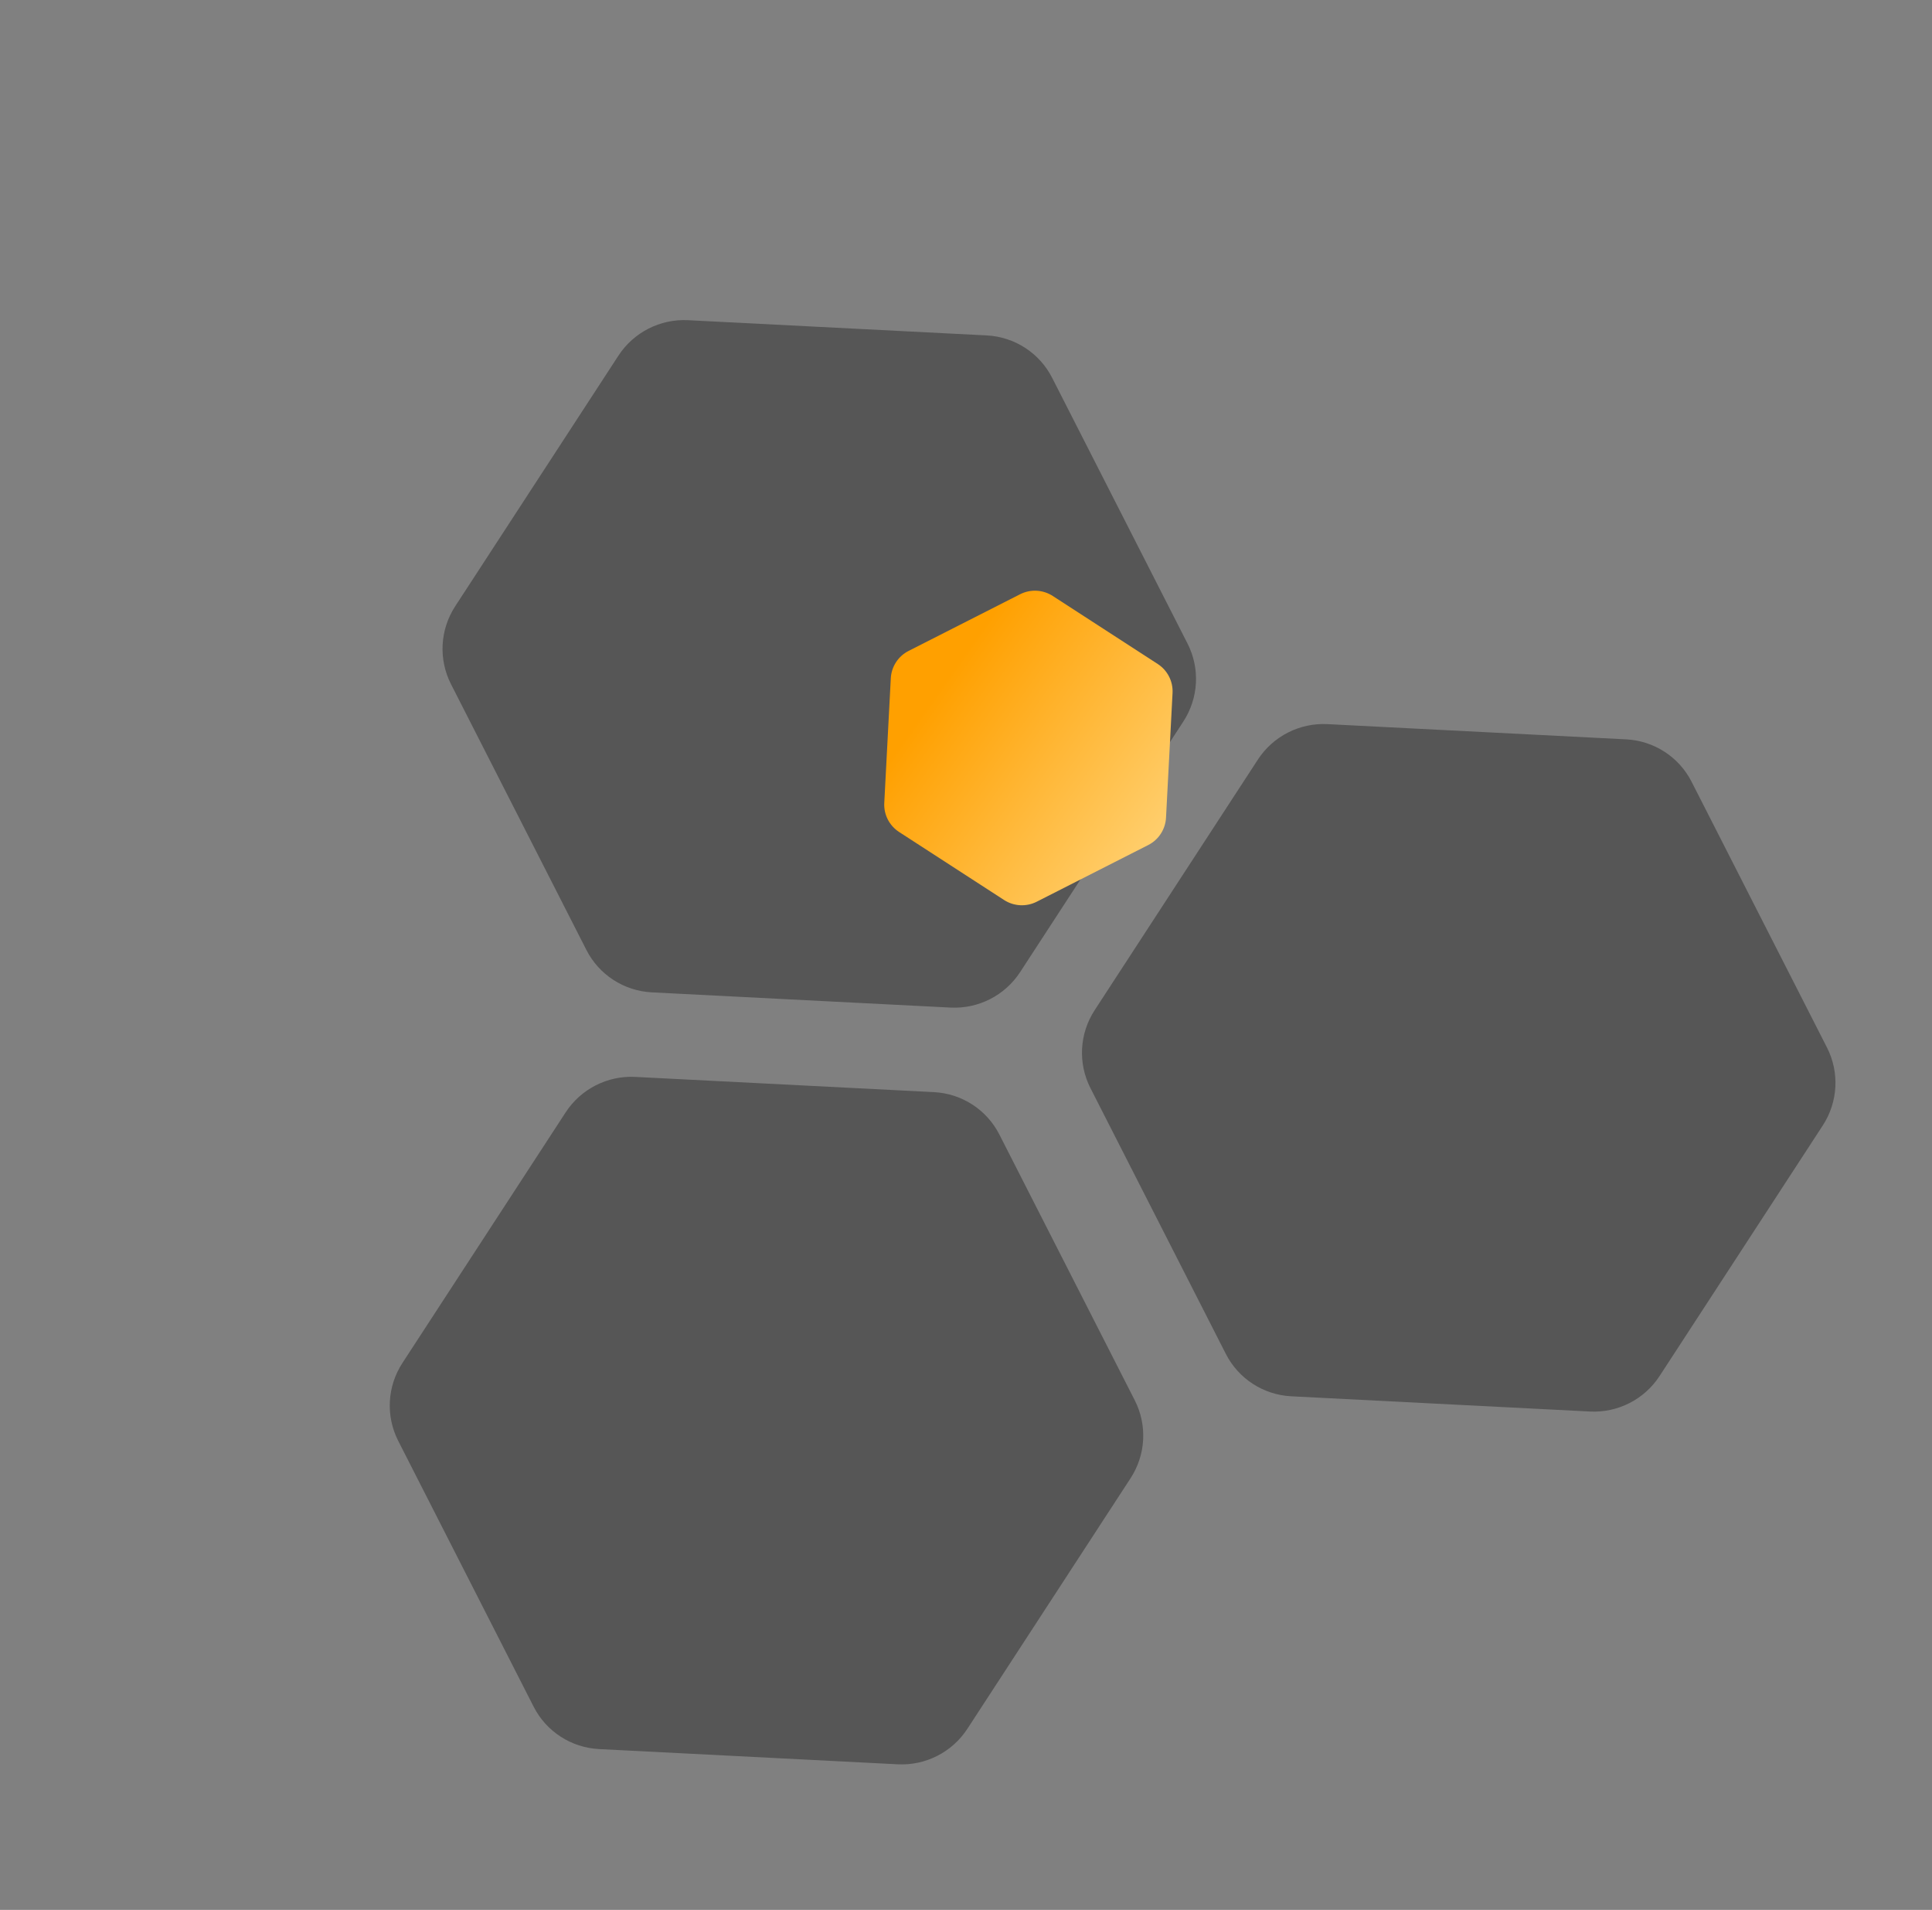 <svg width="945" height="934" viewBox="0 0 945 934" fill="none" xmlns="http://www.w3.org/2000/svg">
<rect x="0" y="0" width="945" height="934" fill="#808080" stroke="none"/>
<path fill-rule="evenodd" clip-rule="evenodd" d="M261.024 834.621C267.202 846.746 279.402 854.644 293.028 855.338L439.11 862.783C452.735 863.478 465.716 856.863 473.164 845.432L553.006 722.873C560.453 711.442 561.234 696.929 555.056 684.804L488.815 554.799C482.637 542.673 470.437 534.776 456.811 534.081L310.729 526.636C297.103 525.942 284.122 532.556 276.675 543.987L196.833 666.546C189.386 677.978 188.605 692.49 194.783 704.616L261.024 834.621Z" fill="black" fill-opacity="0.33"/>
<path fill-rule="evenodd" clip-rule="evenodd" d="M286.837 464.568C293.015 476.694 305.215 484.592 318.841 485.286L464.923 492.731C478.549 493.425 491.53 486.811 498.977 475.38L578.819 352.821C586.266 341.389 587.047 326.877 580.869 314.751L514.629 184.747C508.45 172.621 496.25 164.723 482.624 164.029L336.542 156.584C322.917 155.889 309.936 162.504 302.488 173.935L222.646 296.494C215.199 307.926 214.418 322.438 220.596 334.564L286.837 464.568Z" fill="black" fill-opacity="0.33"/>
<path fill-rule="evenodd" clip-rule="evenodd" d="M599.606 662.104C605.784 674.23 617.984 682.128 631.61 682.822L777.692 690.267C791.318 690.961 804.299 684.347 811.746 672.916L891.588 550.357C899.035 538.925 899.817 524.413 893.638 512.288L827.398 382.283C821.219 370.157 809.02 362.259 795.393 361.565L649.312 354.12C635.686 353.426 622.705 360.04 615.257 371.471L535.416 494.03C527.968 505.462 527.187 519.974 533.366 532.1L599.606 662.104Z" fill="black" fill-opacity="0.33"/>
<path fill-rule="evenodd" clip-rule="evenodd" d="M432.523 392.658C432.225 398.345 434.991 403.76 439.781 406.863L491.127 440.125C495.917 443.227 502.001 443.546 507.088 440.962L561.631 413.249C566.718 410.664 570.036 405.568 570.334 399.881L573.529 338.905C573.827 333.218 571.061 327.803 566.271 324.7L514.925 291.438C510.135 288.336 504.051 288.017 498.964 290.602L444.421 318.314C439.334 320.899 436.016 325.995 435.718 331.683L432.523 392.658Z" fill="url(#paint0_linear_0_894)"/>
<defs>
<linearGradient id="paint0_linear_0_894" x1="414.798" y1="400.414" x2="589.079" y2="523.015" gradientUnits="userSpaceOnUse">
<stop stop-color="#FFA000"/>
<stop offset="1" stop-color="#FFECB3"/>
</linearGradient>
</defs>
</svg>
